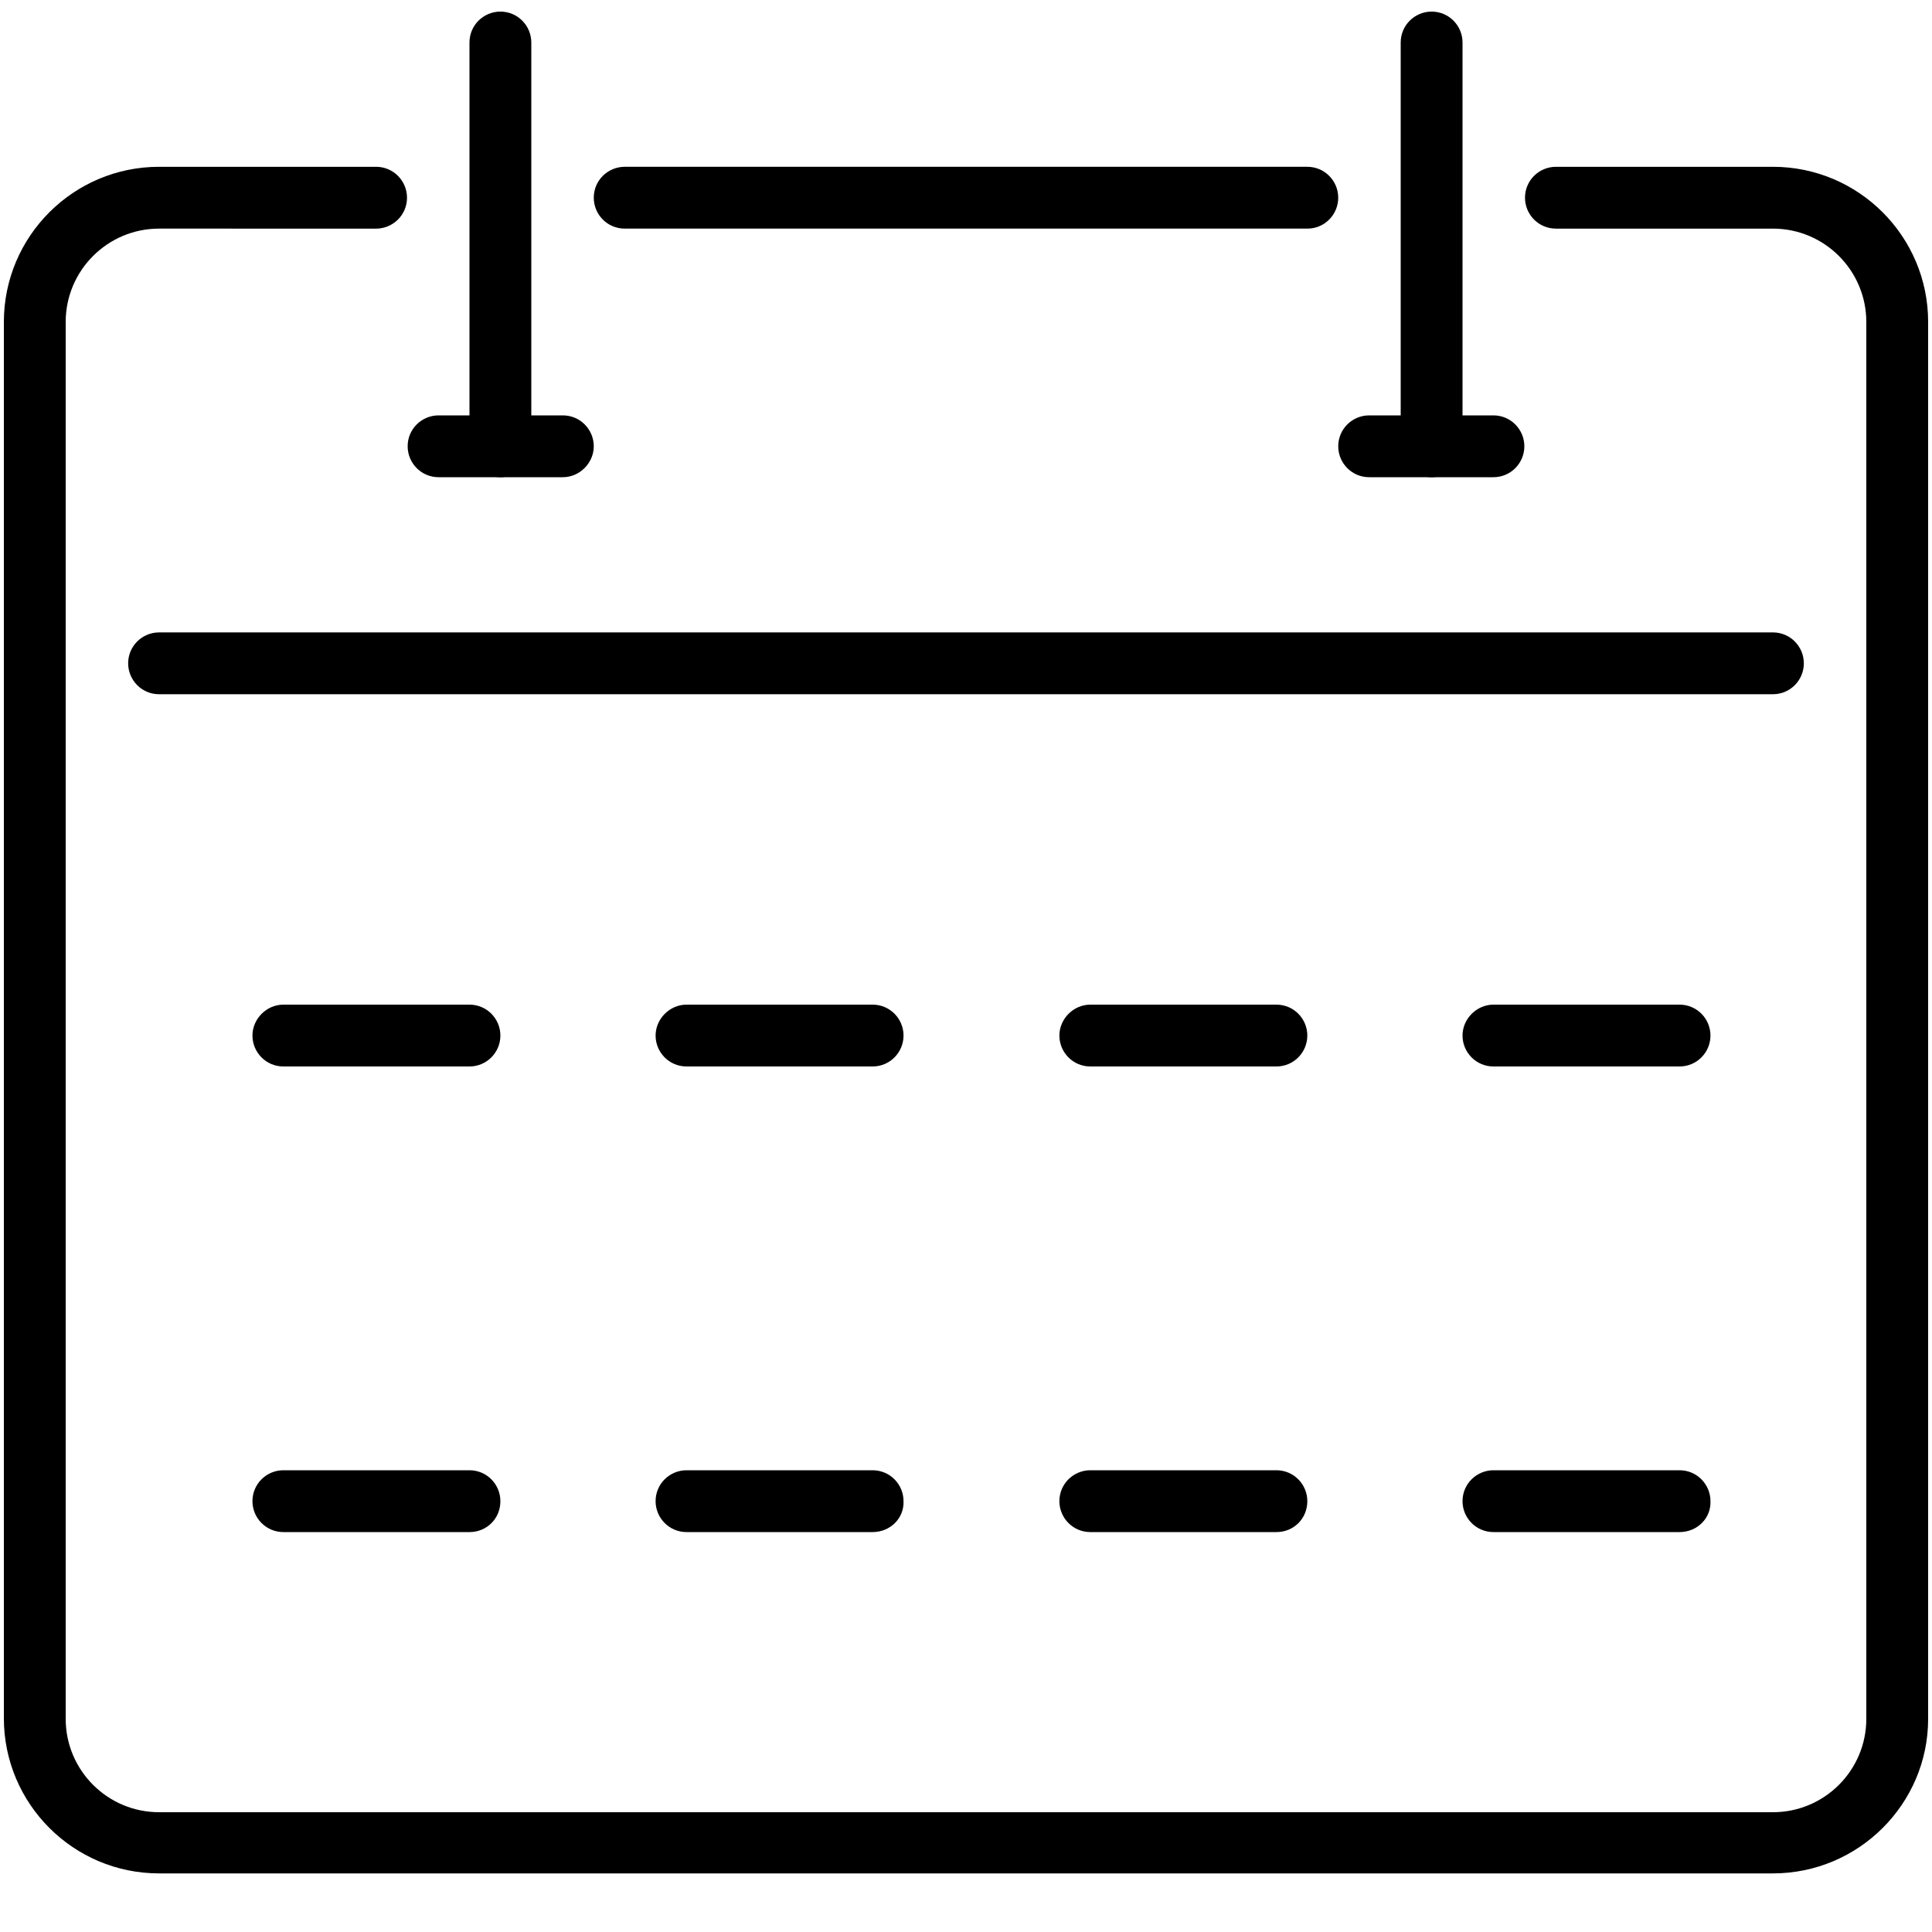 <?xml version="1.0" encoding="utf-8"?>
<!-- Generator: Adobe Illustrator 28.0.0, SVG Export Plug-In . SVG Version: 6.00 Build 0)  -->
<svg version="1.0" id="Capa_1" xmlns="http://www.w3.org/2000/svg" xmlns:xlink="http://www.w3.org/1999/xlink" x="0px" y="0px"
	 viewBox="0 0 300 300" style="enable-background:new 0 0 300 300;" xml:space="preserve">
<g>
	<g>
		<path d="M203,35.5H97c-2.7,0-4.8-2.2-4.8-4.8c0-2.7,2.2-4.8,4.8-4.8h106c2.7,0,4.8,2.2,4.8,4.8C207.8,33.3,205.7,35.5,203,35.5z"
			/>
	</g>
	<g>
		<path d="M275.3,290.9H24.7c-13.3,0-24.1-10.8-24.1-24.1V50c0-13.3,10.8-24.1,24.1-24.1h33.7c2.7,0,4.8,2.2,4.8,4.8
			c0,2.7-2.2,4.8-4.8,4.8H24.7c-8,0-14.5,6.5-14.5,14.5v216.9c0,8,6.5,14.5,14.5,14.5h250.6c8,0,14.5-6.5,14.5-14.5V50
			c0-8-6.5-14.5-14.5-14.5h-33.7c-2.7,0-4.8-2.2-4.8-4.8c0-2.7,2.2-4.8,4.8-4.8h33.7c13.3,0,24.1,10.8,24.1,24.1v216.9
			C299.4,280.1,288.6,290.9,275.3,290.9z"/>
	</g>
	<g>
		<path d="M275.3,107.8H24.7c-2.7,0-4.8-2.2-4.8-4.8c0-2.7,2.2-4.8,4.8-4.8h250.6c2.7,0,4.8,2.2,4.8,4.8
			C280.1,105.6,278,107.8,275.3,107.8z"/>
	</g>
	<g>
		<path d="M77.7,74.1c-2.7,0-4.8-2.2-4.8-4.8V6.6c0-2.7,2.2-4.8,4.8-4.8c2.7,0,4.8,2.2,4.8,4.8v62.6C82.5,71.9,80.4,74.1,77.7,74.1z
			"/>
	</g>
	<g>
		<path d="M87.4,74.1H68.1c-2.7,0-4.8-2.2-4.8-4.8c0-2.7,2.2-4.8,4.8-4.8h19.3c2.7,0,4.8,2.2,4.8,4.8C92.2,71.9,90,74.1,87.4,74.1z"
			/>
	</g>
	<g>
		<path d="M222.3,74.1c-2.7,0-4.8-2.2-4.8-4.8V6.6c0-2.7,2.2-4.8,4.8-4.8c2.7,0,4.8,2.2,4.8,4.8v62.6
			C227.1,71.9,225,74.1,222.3,74.1z"/>
	</g>
	<g>
		<path d="M231.9,74.1h-19.3c-2.7,0-4.8-2.2-4.8-4.8c0-2.7,2.2-4.8,4.8-4.8h19.3c2.7,0,4.8,2.2,4.8,4.8
			C236.7,71.9,234.6,74.1,231.9,74.1z"/>
	</g>
	<g>
		<path d="M72.9,165.6H44c-2.7,0-4.8-2.2-4.8-4.8s2.2-4.8,4.8-4.8h28.9c2.7,0,4.8,2.2,4.8,4.8S75.6,165.6,72.9,165.6z"/>
	</g>
	<g>
		<path d="M135.5,165.6h-28.9c-2.7,0-4.8-2.2-4.8-4.8s2.2-4.8,4.8-4.8h28.9c2.7,0,4.8,2.2,4.8,4.8S138.2,165.6,135.5,165.6z"/>
	</g>
	<g>
		<path d="M198.2,165.6h-28.9c-2.7,0-4.8-2.2-4.8-4.8s2.2-4.8,4.8-4.8h28.9c2.7,0,4.8,2.2,4.8,4.8S200.9,165.6,198.2,165.6z"/>
	</g>
	<g>
		<path d="M260.8,165.6h-28.9c-2.7,0-4.8-2.2-4.8-4.8s2.2-4.8,4.8-4.8h28.9c2.7,0,4.8,2.2,4.8,4.8S263.5,165.6,260.8,165.6z"/>
	</g>
	<g>
		<path d="M72.9,237.9H44c-2.7,0-4.8-2.2-4.8-4.8c0-2.7,2.2-4.8,4.8-4.8h28.9c2.7,0,4.8,2.2,4.8,4.8
			C77.7,235.8,75.6,237.9,72.9,237.9z"/>
	</g>
	<g>
		<path d="M135.5,237.9h-28.9c-2.7,0-4.8-2.2-4.8-4.8c0-2.7,2.2-4.8,4.8-4.8h28.9c2.7,0,4.8,2.2,4.8,4.8
			C140.4,235.8,138.2,237.9,135.5,237.9z"/>
	</g>
	<g>
		<path d="M198.2,237.9h-28.9c-2.7,0-4.8-2.2-4.8-4.8c0-2.7,2.2-4.8,4.8-4.8h28.9c2.7,0,4.8,2.2,4.8,4.8
			C203,235.8,200.9,237.9,198.2,237.9z"/>
	</g>
	<g>
		<path d="M260.8,237.9h-28.9c-2.7,0-4.8-2.2-4.8-4.8c0-2.7,2.2-4.8,4.8-4.8h28.9c2.7,0,4.8,2.2,4.8,4.8
			C265.7,235.8,263.5,237.9,260.8,237.9z"/>
	</g>
</g>
</svg>
